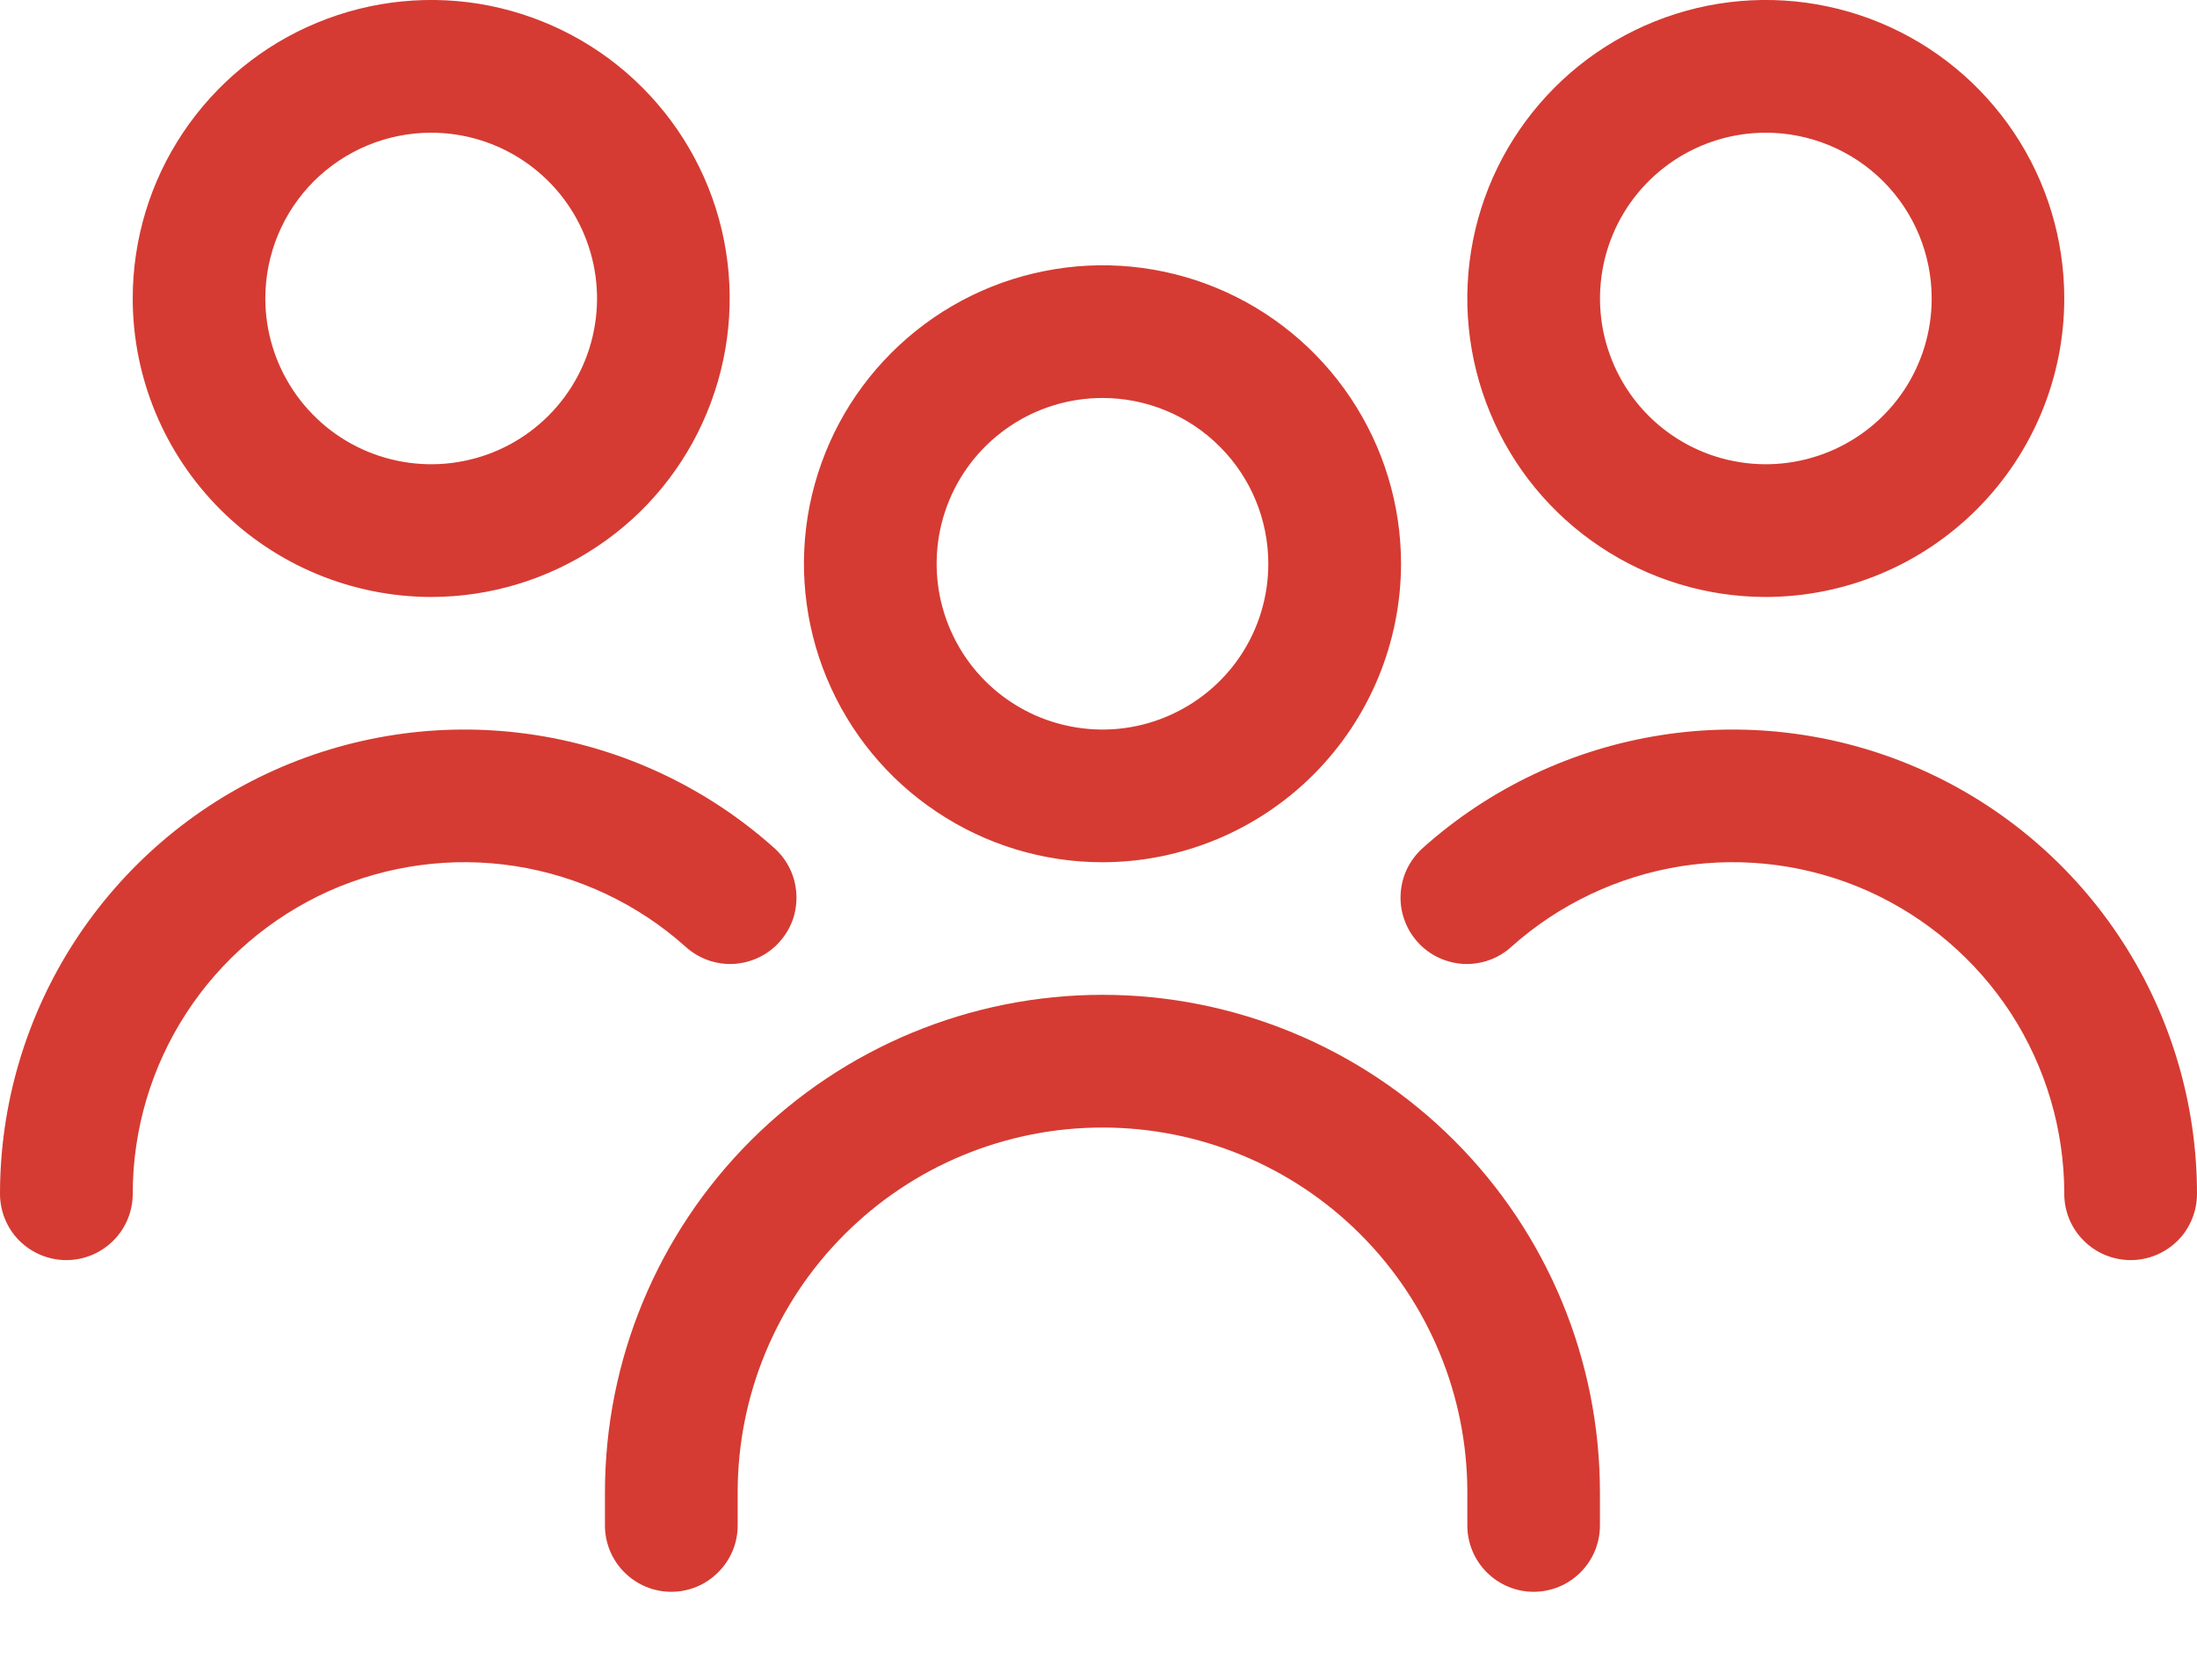 <svg width="17" height="13" viewBox="0 0 17 13" fill="none" xmlns="http://www.w3.org/2000/svg">
<path d="M8.531 6.673C8.074 6.673 7.627 6.537 7.248 6.283C6.868 6.03 6.572 5.669 6.397 5.247C6.222 4.825 6.176 4.36 6.265 3.912C6.355 3.464 6.574 3.053 6.898 2.73C7.221 2.407 7.632 2.187 8.08 2.098C8.528 2.008 8.993 2.054 9.415 2.229C9.837 2.404 10.197 2.7 10.451 3.08C10.705 3.46 10.841 3.906 10.841 4.363C10.84 4.975 10.596 5.562 10.163 5.995C9.73 6.428 9.143 6.672 8.531 6.673ZM8.531 3.08C8.277 3.08 8.029 3.155 7.818 3.296C7.607 3.437 7.442 3.637 7.345 3.872C7.248 4.106 7.223 4.364 7.272 4.613C7.322 4.862 7.444 5.091 7.623 5.27C7.803 5.45 8.032 5.572 8.28 5.621C8.529 5.671 8.787 5.646 9.022 5.548C9.256 5.451 9.457 5.287 9.598 5.076C9.739 4.865 9.814 4.617 9.814 4.363C9.814 4.023 9.679 3.696 9.438 3.456C9.198 3.215 8.871 3.08 8.531 3.08ZM12.38 11.806V11.549C12.38 10.528 11.975 9.549 11.253 8.827C10.531 8.105 9.552 7.699 8.531 7.699C7.51 7.699 6.531 8.105 5.809 8.827C5.087 9.549 4.681 10.528 4.681 11.549L4.681 11.806C4.681 11.942 4.735 12.072 4.831 12.168C4.928 12.265 5.058 12.319 5.194 12.319C5.331 12.319 5.461 12.265 5.557 12.168C5.654 12.072 5.708 11.942 5.708 11.806V11.549C5.708 10.8 6.005 10.082 6.535 9.553C7.064 9.023 7.782 8.726 8.531 8.726C9.28 8.726 9.998 9.023 10.527 9.553C11.056 10.082 11.354 10.8 11.354 11.549V11.806C11.354 11.942 11.408 12.072 11.504 12.168C11.601 12.265 11.731 12.319 11.867 12.319C12.003 12.319 12.134 12.265 12.23 12.168C12.326 12.072 12.38 11.942 12.38 11.806ZM17 9.239C17 8.546 16.799 7.867 16.422 7.285C16.045 6.703 15.507 6.242 14.874 5.959C14.241 5.676 13.539 5.582 12.854 5.689C12.168 5.796 11.528 6.099 11.011 6.561C10.961 6.606 10.919 6.66 10.889 6.721C10.859 6.782 10.842 6.849 10.838 6.916C10.834 6.984 10.843 7.052 10.866 7.116C10.888 7.18 10.923 7.239 10.968 7.289C11.013 7.34 11.068 7.381 11.129 7.41C11.19 7.439 11.257 7.456 11.324 7.46C11.392 7.463 11.46 7.453 11.524 7.43C11.588 7.407 11.646 7.372 11.696 7.326C12.066 6.996 12.523 6.78 13.012 6.703C13.502 6.627 14.003 6.694 14.455 6.896C14.907 7.099 15.291 7.428 15.561 7.843C15.83 8.259 15.973 8.744 15.973 9.239C15.973 9.375 16.027 9.506 16.124 9.602C16.22 9.698 16.351 9.752 16.487 9.752C16.623 9.752 16.753 9.698 16.85 9.602C16.946 9.506 17 9.375 17 9.239ZM13.664 4.62C13.207 4.62 12.76 4.484 12.38 4.23C12.001 3.977 11.704 3.616 11.53 3.194C11.355 2.772 11.309 2.307 11.398 1.859C11.487 1.411 11.707 1 12.03 0.677C12.353 0.353 12.765 0.134 13.213 0.044C13.661 -0.045 14.126 0.001 14.548 0.176C14.97 0.351 15.33 0.647 15.584 1.027C15.838 1.406 15.973 1.853 15.973 2.31C15.973 2.922 15.729 3.509 15.296 3.942C14.863 4.375 14.276 4.619 13.664 4.62ZM13.664 1.027C13.41 1.027 13.162 1.102 12.951 1.243C12.74 1.384 12.575 1.584 12.478 1.819C12.381 2.053 12.356 2.311 12.405 2.56C12.455 2.809 12.577 3.038 12.756 3.217C12.936 3.397 13.164 3.519 13.413 3.568C13.662 3.618 13.92 3.592 14.155 3.495C14.389 3.398 14.59 3.234 14.731 3.023C14.872 2.812 14.947 2.564 14.947 2.31C14.947 1.969 14.812 1.643 14.571 1.402C14.33 1.162 14.004 1.027 13.664 1.027Z" fill="#D53B32"/>
<path d="M0 9.239C0 8.546 0.201 7.867 0.578 7.285C0.956 6.703 1.493 6.242 2.126 5.959C2.76 5.676 3.461 5.582 4.147 5.689C4.832 5.796 5.472 6.099 5.989 6.561C6.04 6.606 6.081 6.66 6.111 6.721C6.141 6.782 6.158 6.849 6.162 6.916C6.166 6.984 6.157 7.052 6.135 7.116C6.112 7.18 6.077 7.239 6.032 7.289C5.987 7.34 5.932 7.381 5.871 7.41C5.81 7.439 5.743 7.456 5.676 7.46C5.608 7.463 5.54 7.453 5.476 7.43C5.413 7.407 5.354 7.372 5.304 7.326C4.935 6.996 4.478 6.78 3.988 6.703C3.499 6.627 2.998 6.694 2.545 6.896C2.093 7.099 1.709 7.428 1.44 7.843C1.17 8.259 1.027 8.744 1.027 9.239C1.027 9.375 0.973 9.506 0.876 9.602C0.78 9.698 0.65 9.752 0.513 9.752C0.377 9.752 0.247 9.698 0.15 9.602C0.054 9.506 0 9.375 0 9.239ZM3.336 4.62C3.793 4.62 4.24 4.484 4.62 4.23C5 3.977 5.296 3.616 5.47 3.194C5.645 2.772 5.691 2.307 5.602 1.859C5.513 1.411 5.293 1 4.97 0.677C4.647 0.353 4.235 0.134 3.787 0.044C3.339 -0.045 2.875 0.001 2.453 0.176C2.03 0.351 1.67 0.647 1.416 1.027C1.162 1.406 1.027 1.853 1.027 2.31C1.027 2.922 1.271 3.509 1.704 3.942C2.137 4.375 2.724 4.619 3.336 4.62ZM3.336 1.027C3.59 1.027 3.838 1.102 4.049 1.243C4.26 1.384 4.425 1.584 4.522 1.819C4.619 2.053 4.645 2.311 4.595 2.56C4.546 2.809 4.423 3.038 4.244 3.217C4.064 3.397 3.836 3.519 3.587 3.568C3.338 3.618 3.08 3.592 2.845 3.495C2.611 3.398 2.411 3.234 2.27 3.023C2.129 2.812 2.053 2.564 2.053 2.31C2.053 1.969 2.188 1.643 2.429 1.402C2.67 1.162 2.996 1.027 3.336 1.027Z" fill="#D53B32"/>
</svg>

